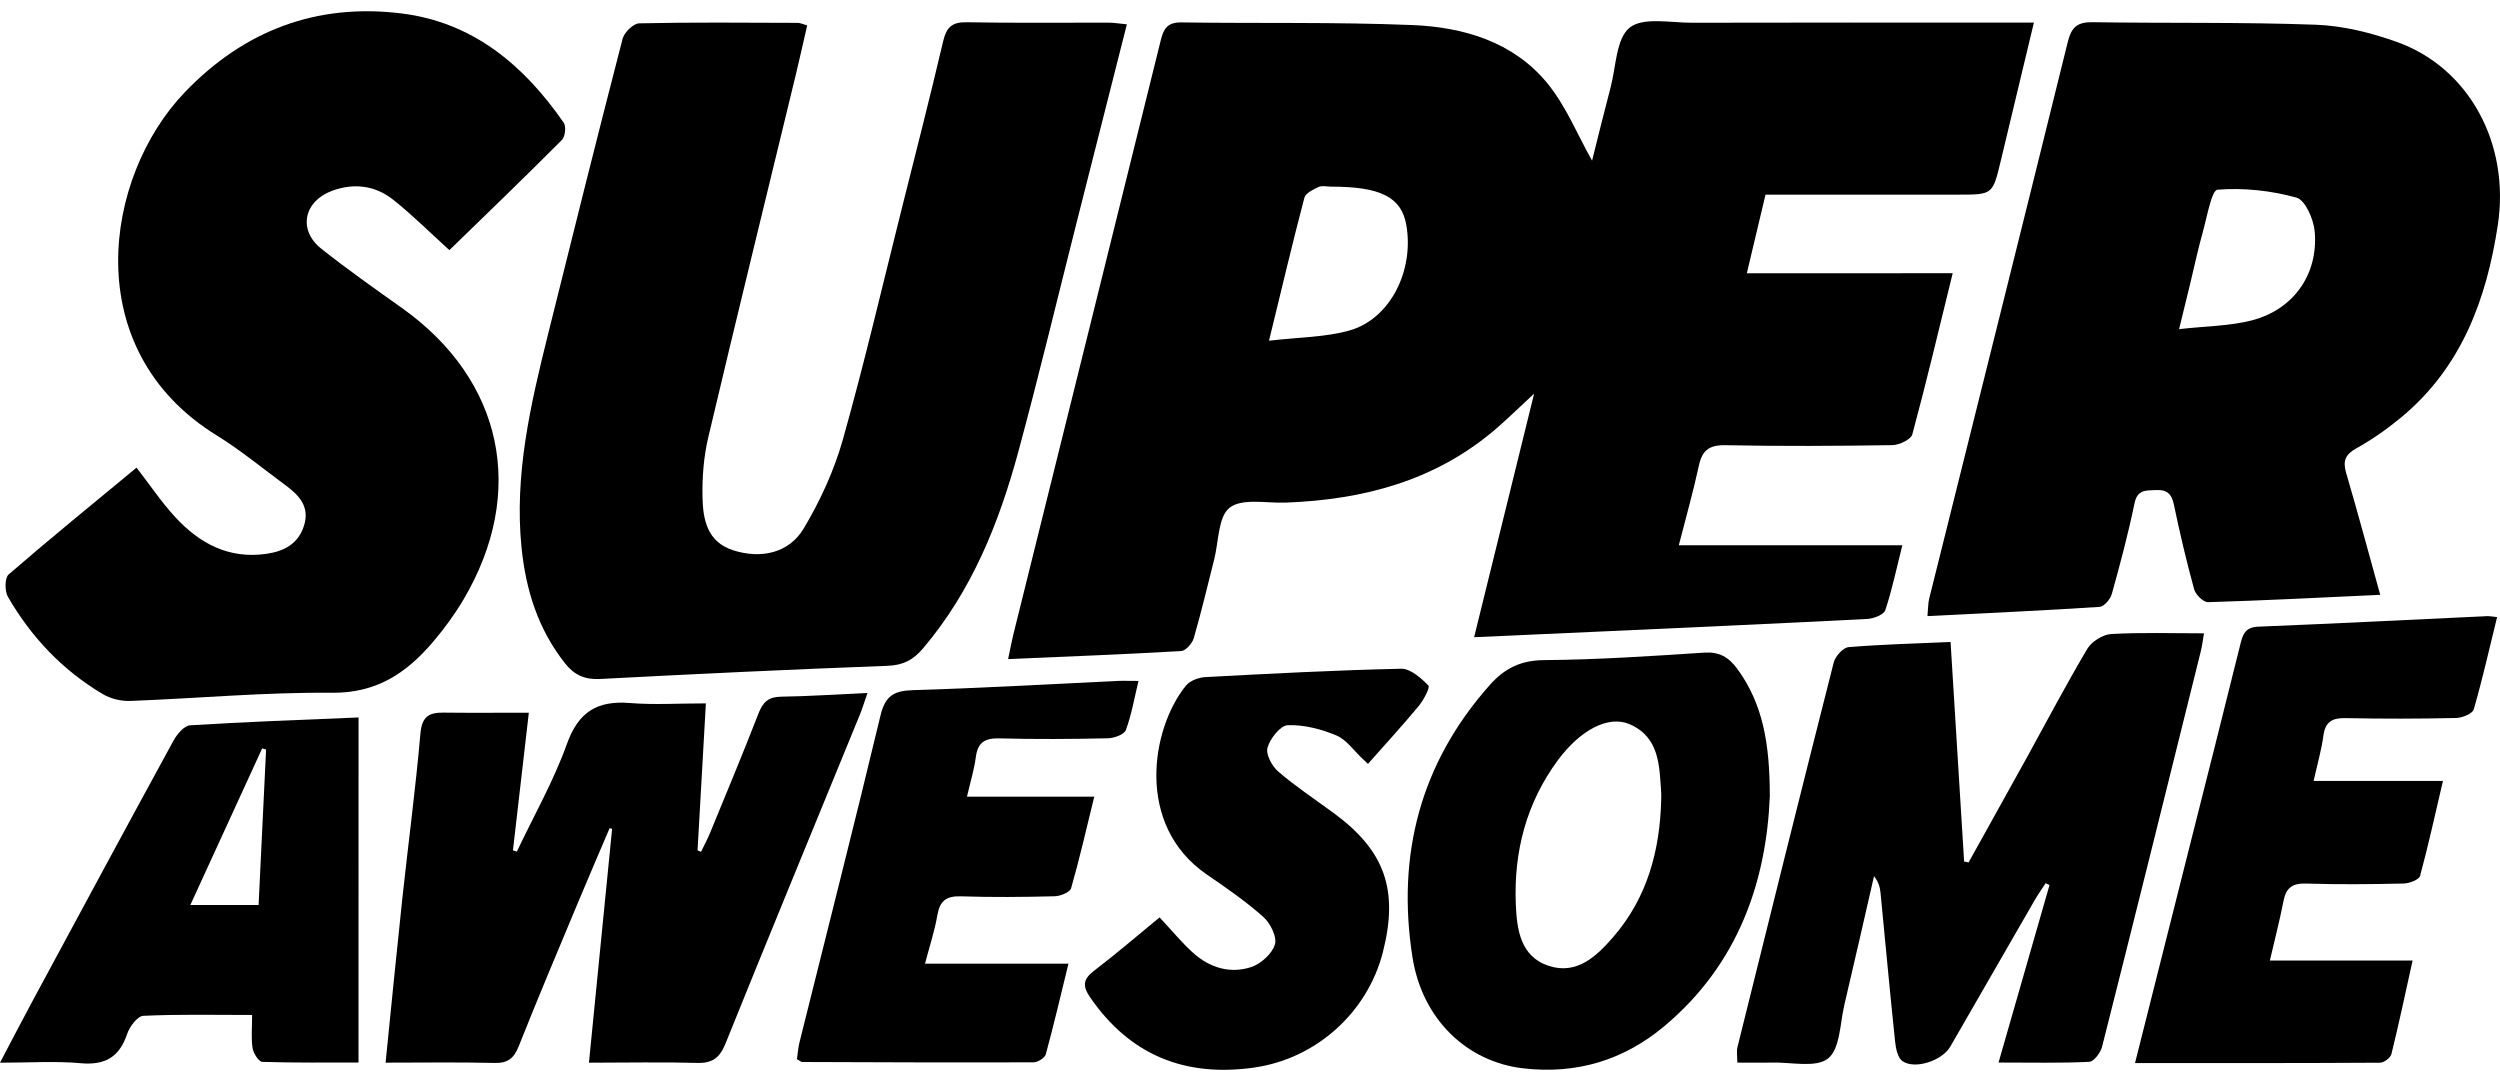 <svg  viewBox="0 0 111 48" fill="current" xmlns="http://www.w3.org/2000/svg">
<path d="M86.7 12.131C86.081 14.645 85.531 16.976 84.907 19.285C84.846 19.514 84.329 19.758 84.022 19.764C81.554 19.802 79.084 19.817 76.617 19.767C75.885 19.753 75.576 19.994 75.428 20.682C75.184 21.817 74.865 22.937 74.539 24.211C77.9 24.211 81.119 24.211 84.463 24.211C84.196 25.272 84.005 26.201 83.706 27.093C83.639 27.292 83.192 27.466 82.911 27.481C78.906 27.688 74.897 27.863 70.889 28.048C69.136 28.127 67.384 28.205 65.451 28.292C66.351 24.64 67.223 21.099 68.115 17.477C67.482 18.062 66.962 18.574 66.41 19.049C63.73 21.35 60.532 22.187 57.084 22.316C56.234 22.348 55.155 22.111 54.599 22.54C54.079 22.942 54.112 24.058 53.905 24.862C53.607 26.023 53.337 27.191 53.001 28.341C52.935 28.572 52.644 28.894 52.442 28.907C49.924 29.053 47.403 29.149 44.761 29.263C44.853 28.826 44.911 28.502 44.989 28.184C47.174 19.383 49.363 10.582 51.54 1.778C51.666 1.27 51.842 0.986 52.448 0.995C55.871 1.045 59.301 0.973 62.721 1.113C64.98 1.207 67.171 1.852 68.677 3.666C69.528 4.691 70.043 5.995 70.688 7.133C70.93 6.172 71.21 5.02 71.512 3.875C71.754 2.957 71.754 1.71 72.358 1.226C72.954 0.749 74.173 1.012 75.119 1.01C79.78 0.997 84.439 1.004 89.1 1.004C89.459 1.004 89.818 1.004 90.305 1.004C89.788 3.162 89.311 5.158 88.831 7.155C88.474 8.642 88.474 8.642 86.942 8.642C84.442 8.642 81.943 8.642 79.443 8.642C79.108 8.642 78.772 8.642 78.389 8.642C78.111 9.809 77.85 10.91 77.559 12.133C80.606 12.131 83.572 12.131 86.7 12.131ZM56.344 15.127C57.675 14.972 58.831 14.976 59.901 14.678C61.714 14.176 62.797 12.03 62.44 9.987C62.223 8.753 61.301 8.286 59.092 8.287C58.907 8.287 58.696 8.23 58.544 8.302C58.305 8.415 57.968 8.576 57.914 8.781C57.384 10.796 56.907 12.824 56.344 15.127Z" fill="current"/>
<path d="M35.839 1.128C35.663 1.895 35.498 2.639 35.319 3.38C34.024 8.725 32.712 14.065 31.447 19.418C31.245 20.275 31.173 21.186 31.191 22.069C31.212 23.064 31.393 24.067 32.567 24.437C33.793 24.823 35.028 24.562 35.684 23.465C36.415 22.242 37.032 20.899 37.419 19.531C38.37 16.16 39.165 12.746 40.017 9.348C40.645 6.845 41.287 4.344 41.876 1.832C42.022 1.211 42.267 0.975 42.926 0.988C45.022 1.028 47.12 1.001 49.218 1.006C49.457 1.006 49.698 1.049 50.033 1.08C49.285 4.028 48.553 6.909 47.824 9.793C46.957 13.219 46.135 16.657 45.211 20.067C44.353 23.232 43.141 26.247 40.976 28.796C40.548 29.3 40.1 29.537 39.409 29.562C35.156 29.721 30.904 29.923 26.654 30.146C25.96 30.183 25.497 29.973 25.077 29.439C23.892 27.933 23.351 26.208 23.158 24.331C22.827 21.082 23.556 17.97 24.328 14.861C25.417 10.478 26.512 6.095 27.643 1.723C27.717 1.438 28.123 1.041 28.38 1.036C30.723 0.984 33.069 1.008 35.413 1.015C35.53 1.015 35.645 1.074 35.839 1.128Z" fill="current"/>
<path d="M105.682 26.41C103.023 26.533 100.532 26.663 98.04 26.736C97.833 26.742 97.486 26.406 97.421 26.168C97.079 24.922 96.783 23.665 96.52 22.401C96.418 21.908 96.198 21.733 95.709 21.758C95.268 21.782 94.899 21.733 94.772 22.349C94.492 23.703 94.136 25.043 93.764 26.374C93.7 26.605 93.422 26.932 93.224 26.945C90.705 27.11 88.183 27.224 85.579 27.355C85.611 27.026 85.603 26.788 85.659 26.567C87.711 18.332 89.777 10.103 91.809 1.863C91.975 1.191 92.244 0.975 92.924 0.986C96.225 1.037 99.529 0.977 102.827 1.098C104.036 1.143 105.277 1.453 106.423 1.863C109.627 3.008 111.454 6.383 110.902 10C110.399 13.304 109.284 16.324 106.604 18.539C105.99 19.047 105.327 19.512 104.63 19.9C104.127 20.181 104.012 20.465 104.171 21.005C104.682 22.745 105.151 24.494 105.682 26.41ZM96.751 14.614C97.968 14.475 99.021 14.477 100.003 14.219C101.847 13.731 102.94 12.166 102.773 10.277C102.725 9.736 102.355 8.884 101.966 8.775C100.842 8.461 99.621 8.332 98.46 8.422C98.194 8.443 97.994 9.627 97.808 10.288C97.594 11.056 97.427 11.838 97.24 12.613C97.096 13.197 96.953 13.783 96.751 14.614Z" fill="current"/>
<path d="M19.953 11.106C19.055 10.293 18.294 9.531 17.455 8.866C16.655 8.232 15.707 8.114 14.738 8.474C13.481 8.941 13.227 10.22 14.266 11.043C15.423 11.961 16.634 12.815 17.842 13.672C22.332 16.862 23.399 21.843 20.581 26.616C20.192 27.276 19.732 27.904 19.236 28.488C18.068 29.864 16.74 30.778 14.746 30.759C11.757 30.73 8.768 31.009 5.778 31.122C5.374 31.136 4.911 31.024 4.565 30.819C2.778 29.76 1.385 28.288 0.352 26.5C0.206 26.245 0.206 25.658 0.383 25.506C2.242 23.897 4.152 22.344 6.063 20.763C6.665 21.541 7.177 22.309 7.796 22.976C8.87 24.136 10.17 24.83 11.829 24.59C12.618 24.476 13.24 24.15 13.498 23.34C13.762 22.505 13.288 21.997 12.688 21.553C11.67 20.803 10.69 19.993 9.618 19.329C3.448 15.523 4.604 7.853 8.203 4.098C10.833 1.355 14.053 0.132 17.821 0.596C21.008 0.988 23.266 2.901 25.03 5.45C25.145 5.616 25.095 6.067 24.947 6.215C23.299 7.87 21.616 9.49 19.953 11.106Z" fill="current"/>
<path d="M86.605 28.504C86.813 31.849 87.009 35.05 87.207 38.253C87.274 38.266 87.341 38.277 87.407 38.29C88.266 36.742 89.129 35.196 89.985 33.647C90.877 32.03 91.735 30.394 92.677 28.807C92.87 28.484 93.362 28.174 93.735 28.151C95.077 28.074 96.425 28.12 97.857 28.12C97.814 28.36 97.781 28.657 97.709 28.944C96.259 34.788 94.809 40.634 93.333 46.473C93.266 46.737 92.97 47.134 92.764 47.145C91.481 47.208 90.192 47.177 88.735 47.177C89.516 44.454 90.257 41.875 90.998 39.297C90.94 39.269 90.885 39.239 90.827 39.212C90.659 39.472 90.477 39.727 90.324 39.995C89.078 42.152 87.835 44.313 86.591 46.473C86.235 47.09 85.024 47.502 84.467 47.112C84.254 46.962 84.172 46.539 84.141 46.229C83.909 44.027 83.709 41.824 83.493 39.62C83.468 39.384 83.406 39.151 83.206 38.903C82.769 40.804 82.341 42.708 81.891 44.607C81.695 45.438 81.702 46.571 81.165 46.997C80.624 47.426 79.519 47.154 78.661 47.178C78.172 47.191 77.682 47.18 77.137 47.18C77.137 46.894 77.097 46.683 77.143 46.493C78.556 40.797 79.971 35.102 81.417 29.415C81.487 29.14 81.832 28.753 82.076 28.733C83.543 28.611 85.018 28.574 86.605 28.504Z" fill="current"/>
<path d="M26.149 47.184C26.501 43.632 26.84 40.22 27.177 36.807C27.141 36.794 27.104 36.779 27.069 36.766C26.591 37.889 26.106 39.011 25.636 40.137C24.76 42.237 23.873 44.334 23.034 46.447C22.821 46.983 22.555 47.21 21.958 47.195C20.366 47.156 18.773 47.182 17.12 47.182C17.375 44.664 17.607 42.284 17.862 39.906C18.125 37.461 18.453 35.023 18.666 32.573C18.731 31.829 19.032 31.633 19.686 31.64C20.912 31.655 22.138 31.644 23.48 31.644C23.249 33.641 23.012 35.699 22.775 37.754C22.832 37.773 22.89 37.793 22.947 37.812C23.701 36.223 24.58 34.679 25.171 33.031C25.684 31.6 26.523 31.097 27.969 31.214C29.038 31.301 30.119 31.23 31.341 31.23C31.219 33.371 31.095 35.566 30.971 37.76C31.023 37.78 31.075 37.801 31.126 37.819C31.262 37.536 31.413 37.259 31.532 36.969C32.256 35.205 32.991 33.447 33.68 31.67C33.873 31.173 34.119 30.942 34.676 30.933C35.904 30.916 37.13 30.831 38.517 30.767C38.374 31.173 38.293 31.452 38.182 31.722C36.191 36.587 34.184 41.447 32.217 46.321C31.96 46.962 31.639 47.217 30.936 47.193C29.375 47.149 27.81 47.184 26.149 47.184Z" fill="current"/>
<path d="M78.58 35.355C78.428 39.088 77.21 42.786 73.9 45.559C72.082 47.081 69.986 47.71 67.619 47.433C65.141 47.143 63.145 45.27 62.712 42.49C62.007 37.971 63.056 33.887 66.151 30.409C66.793 29.686 67.512 29.317 68.549 29.309C70.921 29.291 73.293 29.132 75.663 28.977C76.337 28.933 76.748 29.173 77.13 29.69C78.284 31.258 78.578 33.048 78.58 35.355ZM73.758 35.483C73.758 35.39 73.763 35.298 73.758 35.205C73.674 34.007 73.693 32.727 72.343 32.15C71.408 31.751 70.165 32.413 69.178 33.742C67.766 35.647 67.206 37.823 67.302 40.152C67.349 41.255 67.499 42.474 68.769 42.886C70.015 43.29 70.884 42.459 71.621 41.611C73.141 39.862 73.706 37.756 73.758 35.483Z" fill="current"/>
<path d="M94.794 47.201C95.644 43.83 96.446 40.649 97.247 37.468C97.99 34.52 98.738 31.572 99.468 28.62C99.579 28.172 99.679 27.848 100.266 27.824C103.655 27.689 107.041 27.514 110.428 27.357C110.547 27.352 110.669 27.379 110.871 27.399C110.528 28.792 110.223 30.157 109.834 31.498C109.778 31.69 109.321 31.873 109.047 31.879C107.414 31.914 105.779 31.919 104.145 31.884C103.543 31.871 103.242 32.049 103.158 32.669C103.073 33.301 102.892 33.922 102.725 34.673C104.649 34.673 106.479 34.673 108.467 34.673C108.115 36.173 107.819 37.54 107.451 38.889C107.404 39.06 106.977 39.223 106.723 39.228C105.275 39.262 103.823 39.276 102.377 39.23C101.755 39.21 101.495 39.444 101.384 40.019C101.221 40.859 101.005 41.691 100.782 42.649C102.912 42.649 104.96 42.649 107.119 42.649C106.793 44.121 106.508 45.468 106.179 46.802C106.138 46.966 105.849 47.184 105.675 47.184C102.099 47.206 98.527 47.201 94.794 47.201Z" fill="current"/>
<path d="M15.918 47.175C14.586 47.175 13.114 47.193 11.646 47.147C11.488 47.142 11.251 46.765 11.214 46.534C11.146 46.092 11.194 45.63 11.194 45.065C9.546 45.065 7.951 45.028 6.363 45.102C6.103 45.115 5.753 45.584 5.644 45.91C5.296 46.942 4.661 47.306 3.572 47.206C2.454 47.105 1.318 47.184 0 47.184C0.552 46.137 0.996 45.274 1.457 44.421C3.531 40.577 5.602 36.731 7.696 32.897C7.853 32.608 8.172 32.221 8.437 32.204C10.859 32.051 13.286 31.967 15.92 31.855C15.918 36.992 15.918 42.018 15.918 47.175ZM11.814 33.281C11.757 33.264 11.7 33.246 11.64 33.229C10.585 35.529 9.531 37.827 8.451 40.182C9.568 40.182 10.503 40.182 11.481 40.182C11.596 37.832 11.705 35.556 11.814 33.281Z" fill="current"/>
<path d="M35.384 47.027C35.419 46.792 35.435 46.525 35.5 46.268C36.702 41.436 37.934 36.609 39.094 31.768C39.3 30.909 39.674 30.669 40.524 30.643C43.546 30.554 46.565 30.377 49.585 30.235C49.855 30.222 50.127 30.233 50.55 30.233C50.357 31.025 50.239 31.744 49.987 32.414C49.913 32.614 49.466 32.775 49.187 32.78C47.583 32.815 45.978 32.826 44.374 32.784C43.726 32.767 43.409 32.963 43.326 33.619C43.257 34.158 43.093 34.684 42.933 35.373C44.837 35.373 46.633 35.373 48.585 35.373C48.224 36.842 47.928 38.15 47.557 39.437C47.505 39.616 47.087 39.786 46.835 39.794C45.448 39.829 44.057 39.843 42.67 39.797C42.013 39.775 41.728 39.999 41.618 40.638C41.502 41.321 41.28 41.984 41.07 42.788C43.228 42.788 45.25 42.788 47.439 42.788C47.089 44.221 46.785 45.523 46.433 46.811C46.389 46.971 46.079 47.167 45.892 47.167C42.468 47.18 39.043 47.166 35.619 47.153C35.565 47.151 35.513 47.097 35.384 47.027Z" fill="current"/>
<path d="M51.485 40.732C52.05 41.336 52.479 41.862 52.979 42.311C53.712 42.969 54.622 43.246 55.557 42.936C55.988 42.793 56.484 42.343 56.607 41.931C56.707 41.595 56.401 40.987 56.09 40.71C55.31 40.017 54.442 39.417 53.579 38.826C50.39 36.637 51.112 32.342 52.657 30.44C52.835 30.22 53.224 30.078 53.522 30.063C56.416 29.908 59.312 29.756 62.21 29.692C62.621 29.683 63.093 30.102 63.421 30.436C63.506 30.525 63.206 31.086 62.986 31.352C62.26 32.226 61.492 33.065 60.738 33.916C60.657 33.839 60.575 33.763 60.494 33.685C60.11 33.331 59.784 32.841 59.333 32.653C58.66 32.37 57.895 32.174 57.177 32.198C56.849 32.209 56.394 32.791 56.277 33.196C56.192 33.489 56.477 34.02 56.757 34.26C57.525 34.921 58.377 35.484 59.197 36.085C61.488 37.76 62.108 39.504 61.399 42.28C60.716 44.955 58.438 47.008 55.683 47.4C52.622 47.836 50.166 46.855 48.394 44.271C48.072 43.802 48.076 43.488 48.555 43.118C49.555 42.356 50.509 41.534 51.485 40.732Z" fill="current"/>
</svg>
